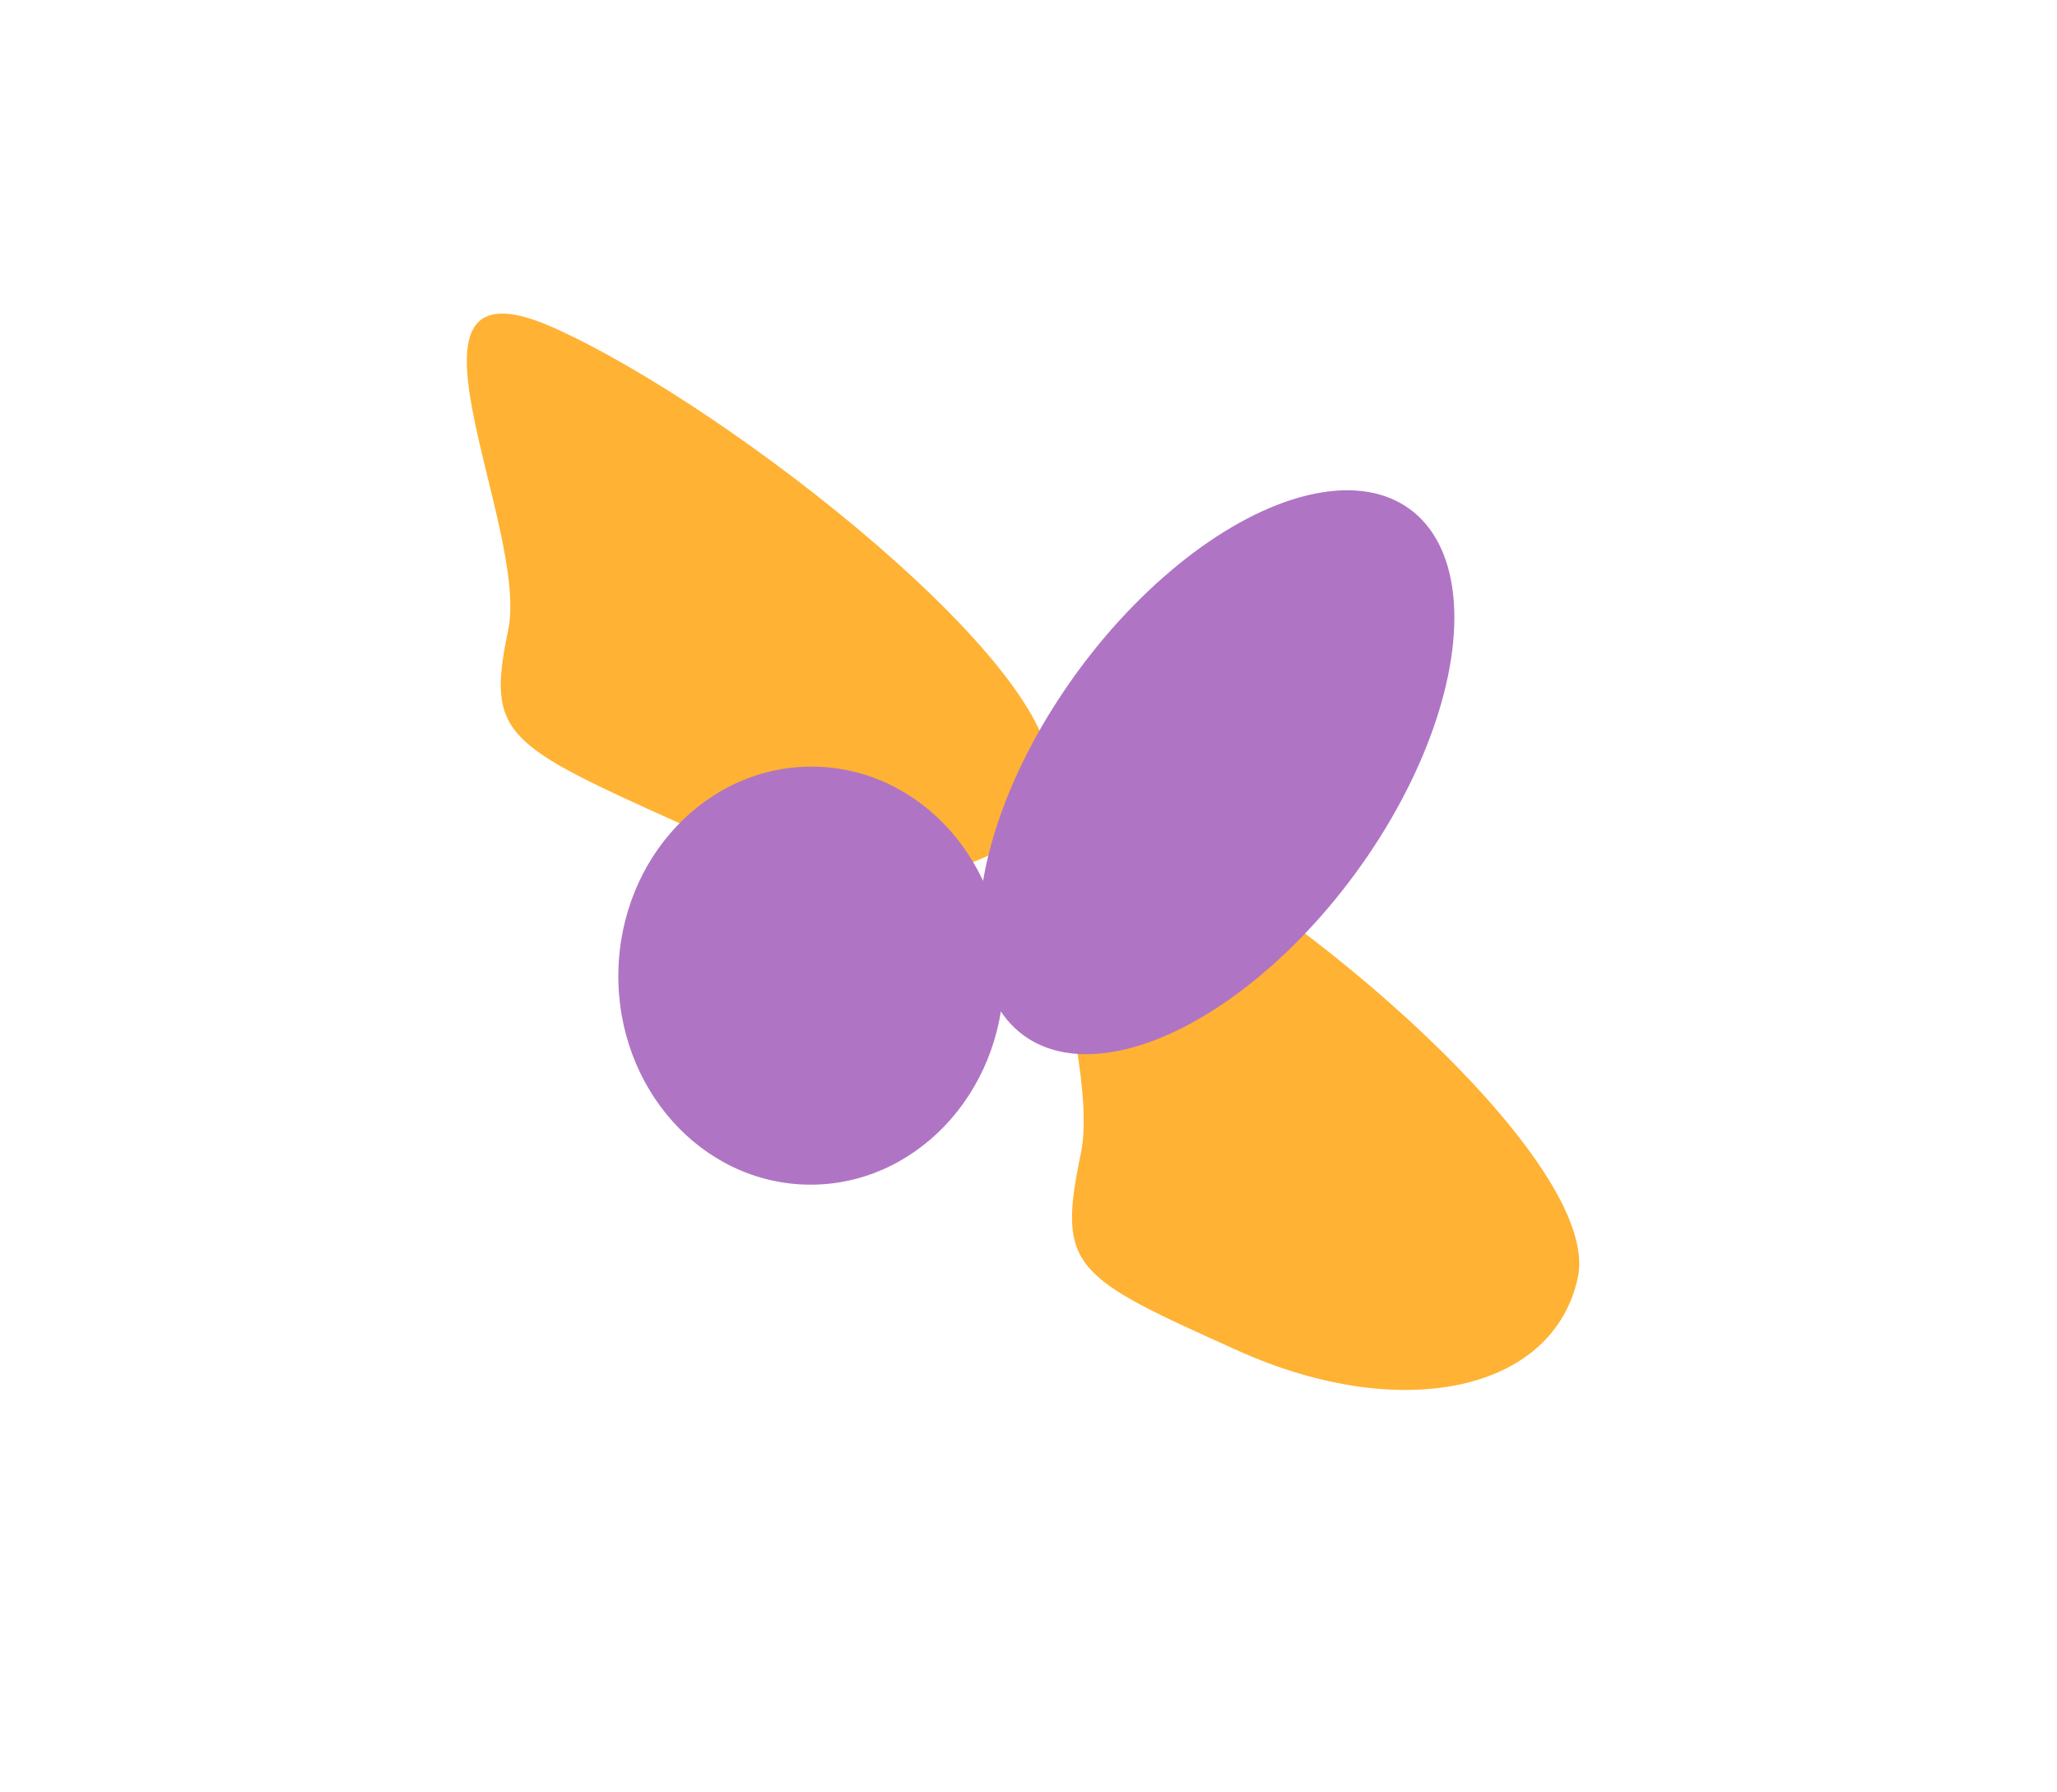 <svg width="2396" height="2087" viewBox="0 0 2396 2087" fill="none" xmlns="http://www.w3.org/2000/svg">
<rect width="2396" height="2087" fill="#F5F5F5"/>
<rect width="2396" height="2087" fill="white"/>
<g opacity="0.8" filter="url(#filter0_f_0_1)">
<path d="M1221.9 909.938C1247.6 787.382 854.884 476.302 645.928 382.19C436.972 288.078 617.563 611.792 591.867 734.348C566.17 856.904 588.068 867.329 797.024 961.441C1005.98 1055.55 1196.2 1032.49 1221.9 909.938Z" fill="#FF9F00"/>
<path d="M1837.98 1487.51C1865.92 1354.22 1511.67 1048.71 1320.79 962.746C1129.91 876.777 1286.8 1211.03 1258.85 1344.32C1230.9 1477.61 1250.89 1487.22 1441.76 1573.19C1632.64 1659.16 1810.03 1620.8 1837.98 1487.51Z" fill="#FF9F00"/>
<ellipse cx="1417.2" cy="899.529" rx="199.95" ry="380.18" transform="rotate(36.312 1417.2 899.529)" fill="#9C51B6"/>
<ellipse cx="944.734" cy="1136.47" rx="224.48" ry="243.477" transform="rotate(0.866 944.734 1136.47)" fill="#9C51B6"/>
</g>
<defs>
<filter id="filter0_f_0_1" x="-1124.53" y="-19.727" width="4771.76" height="6924" filterUnits="userSpaceOnUse" color-interpolation-filters="sRGB">
<feFlood flood-opacity="0" result="BackgroundImageFix"/>
<feBlend mode="normal" in="SourceGraphic" in2="BackgroundImageFix" result="shape"/>
<feGaussianBlur stdDeviation="192.5" result="effect1_foregroundBlur_0_1"/>
</filter>
</defs>
</svg>

